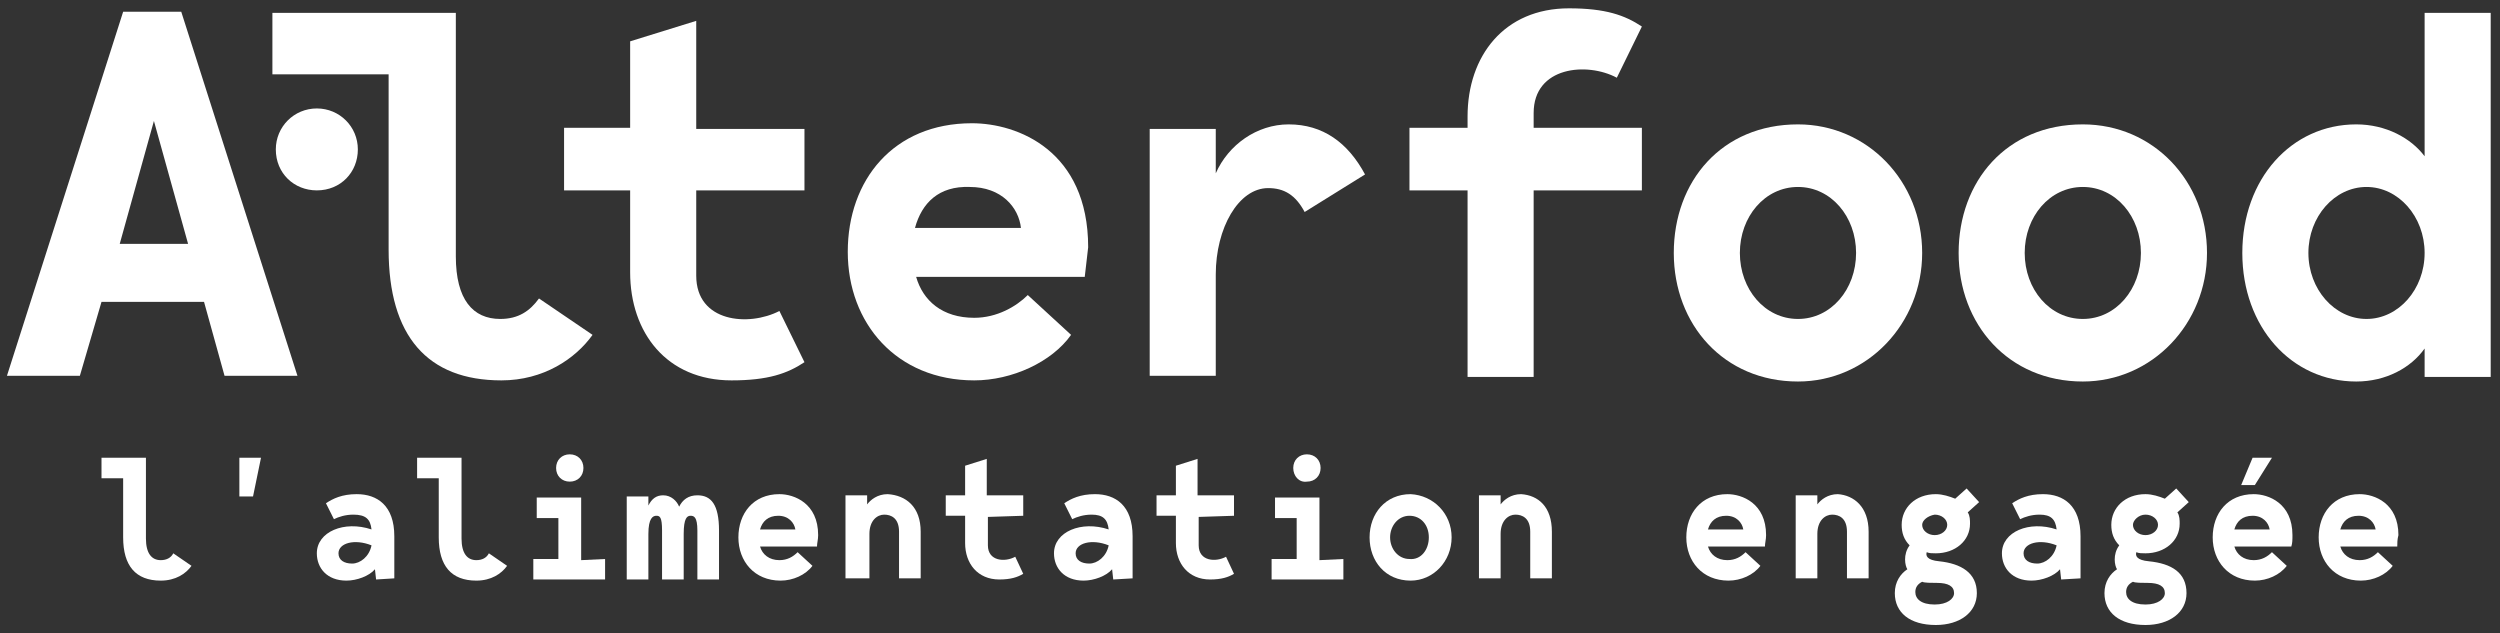 <?xml version="1.0" encoding="UTF-8"?>
<svg width="150px" height="38px" viewBox="0 0 150 38" version="1.1" xmlns="http://www.w3.org/2000/svg" xmlns:xlink="http://www.w3.org/1999/xlink">
    <rect x="0" y="0" width="150" height="38" fill="#333333" stroke="none"/>
    <title>logo-alterfood-black</title>
    <g id="Page-1" stroke="none" stroke-width="1" fill="none" fill-rule="evenodd">
        <g id="Desktop-|-Accueil" transform="translate(-167, -7854)" fill="#FFFFFF" fill-rule="nonzero">
            <g id="Footer" transform="translate(-2, 7674.5)">
                <g id="Group-2" transform="translate(169.416, 180)">
                    <g id="Group">
                        <path d="M11.826,17.613 L5.674,17.613 L4.375,22.05 L0,22.05 L6.973,0.205 L10.459,0.205 L17.432,22.05 L13.057,22.05 L11.826,17.613 Z M10.869,14.131 L8.819,6.758 L6.768,14.131 L10.869,14.131 Z" id="Shape"></path>
                        <path d="M35.137,19.592 C34.112,21.026 32.198,22.323 29.668,22.323 C25.225,22.323 22.901,19.661 22.901,14.472 L22.901,3.959 L15.928,3.959 L15.928,0.273 L26.934,0.273 L26.934,14.882 C26.934,17.476 27.959,18.637 29.6,18.637 C30.694,18.637 31.377,18.159 31.924,17.408 L35.137,19.592 Z" id="Path"></path>
                        <path d="M41.358,10.923 L41.358,16.042 C41.358,18.841 44.503,19.114 46.348,18.159 L47.852,21.231 C46.827,21.913 45.665,22.323 43.477,22.323 C39.581,22.323 37.393,19.456 37.393,15.838 L37.393,10.923 L33.428,10.923 L33.428,7.168 L37.393,7.168 L37.393,1.98 L41.358,0.751 L41.358,7.236 L47.852,7.236 L47.852,10.923 L41.358,10.923 Z" id="Path"></path>
                        <path d="M64.669,16.111 L54.552,16.111 C54.962,17.544 56.124,18.568 58.038,18.568 C59.405,18.568 60.567,17.886 61.251,17.203 L63.849,19.592 C62.687,21.231 60.294,22.323 58.038,22.323 C53.39,22.323 50.45,18.91 50.45,14.609 C50.45,10.308 53.184,6.895 57.901,6.895 C60.636,6.895 64.874,8.533 64.874,14.336 C64.806,14.95 64.737,15.496 64.669,16.111 Z M54.483,13.175 L60.841,13.175 C60.704,11.946 59.679,10.718 57.765,10.718 C55.919,10.649 54.893,11.673 54.483,13.175 Z" id="Shape"></path>
                        <path d="M81.486,9.967 L77.863,12.22 C77.316,11.196 76.632,10.786 75.675,10.786 C73.898,10.786 72.53,13.175 72.53,15.974 L72.53,22.05 L68.566,22.05 L68.566,7.236 L72.53,7.236 L72.53,9.899 C73.282,8.192 74.991,6.963 76.906,6.963 C78.956,6.963 80.46,8.055 81.486,9.967 Z" id="Path"></path>
                        <path d="M87.638,7.236 L87.638,6.485 C87.638,2.867 89.826,0 93.722,0 C95.91,0 97.072,0.41 98.097,1.092 L96.593,4.164 C94.816,3.208 91.603,3.482 91.603,6.28 L91.603,7.168 L98.097,7.168 L98.097,10.923 L91.603,10.923 L91.603,22.118 L87.638,22.118 L87.638,10.923 L84.152,10.923 L84.152,7.168 L87.638,7.168 L87.638,7.236 Z" id="Path"></path>
                        <path d="M114.914,14.677 C114.914,18.91 111.633,22.391 107.463,22.391 C103.019,22.391 100.011,18.978 100.011,14.677 C100.011,10.376 102.883,6.963 107.463,6.963 C111.633,6.963 114.914,10.376 114.914,14.677 Z M110.949,14.677 C110.949,12.493 109.445,10.718 107.463,10.718 C105.48,10.718 103.976,12.493 103.976,14.677 C103.976,16.862 105.48,18.637 107.463,18.637 C109.445,18.637 110.949,16.862 110.949,14.677 Z" id="Shape"></path>
                        <path d="M132.004,14.677 C132.004,18.91 128.723,22.391 124.553,22.391 C120.109,22.391 117.102,18.978 117.102,14.677 C117.102,10.376 119.973,6.963 124.553,6.963 C128.791,6.963 132.004,10.376 132.004,14.677 Z M128.039,14.677 C128.039,12.493 126.535,10.718 124.553,10.718 C122.57,10.718 121.066,12.493 121.066,14.677 C121.066,16.862 122.57,18.637 124.553,18.637 C126.535,18.637 128.039,16.862 128.039,14.677 Z" id="Shape"></path>
                        <path d="M149.026,0.273 L149.026,22.118 L145.061,22.118 L145.061,20.411 C144.241,21.572 142.737,22.391 140.959,22.391 C137.063,22.391 134.123,19.114 134.123,14.677 C134.123,10.24 137.063,6.963 140.959,6.963 C142.737,6.963 144.241,7.782 145.061,8.875 L145.061,0.273 L149.026,0.273 Z M145.061,14.677 C145.061,12.493 143.489,10.718 141.575,10.718 C139.66,10.718 138.088,12.493 138.088,14.677 C138.088,16.862 139.66,18.637 141.575,18.637 C143.489,18.637 145.061,16.862 145.061,14.677 Z" id="Shape"></path>
                        <path d="M16.133,8.465 C16.133,7.1 17.227,6.007 18.594,6.007 C19.961,6.007 21.055,7.1 21.055,8.465 C21.055,9.83 20.03,10.923 18.594,10.923 C17.227,10.923 16.133,9.899 16.133,8.465 Z" id="Path"></path>
                    </g>
                    <g id="Group" transform="translate(5.674, 26.76)">
                        <path d="M5.4,6.69 C5.059,7.168 4.443,7.577 3.555,7.577 C2.051,7.577 1.299,6.69 1.299,4.983 L1.299,1.434 L0,1.434 L0,0.205 L2.666,0.205 L2.666,5.052 C2.666,5.939 3.008,6.349 3.555,6.349 C3.897,6.349 4.17,6.212 4.307,5.939 L5.4,6.69 Z" id="Path"></path>
                        <polygon id="Path" points="8.272 0.205 9.57 0.205 9.092 2.526 8.272 2.526"></polygon>
                        <path d="M16.475,7.509 L16.407,6.895 C16.065,7.304 15.313,7.577 14.698,7.577 C13.535,7.577 12.92,6.827 12.92,5.939 C12.92,4.642 14.561,3.959 16.201,4.506 C16.133,3.891 15.86,3.618 15.108,3.618 C14.629,3.618 14.219,3.755 13.946,3.891 L13.467,2.935 C13.877,2.662 14.424,2.389 15.313,2.389 C16.543,2.389 17.569,3.072 17.569,4.915 L17.569,7.441 L16.475,7.509 L16.475,7.509 Z M14.219,5.939 C14.219,6.349 14.561,6.554 15.039,6.554 C15.518,6.554 16.065,6.144 16.201,5.461 C15.176,5.052 14.219,5.325 14.219,5.939 Z" id="Shape"></path>
                        <path d="M24.336,6.69 C23.995,7.168 23.379,7.577 22.491,7.577 C20.987,7.577 20.235,6.69 20.235,4.983 L20.235,1.434 L18.936,1.434 L18.936,0.205 L21.602,0.205 L21.602,5.052 C21.602,5.939 21.944,6.349 22.491,6.349 C22.832,6.349 23.106,6.212 23.243,5.939 L24.336,6.69 Z" id="Path"></path>
                        <path d="M30.215,6.28 L30.215,7.509 L25.909,7.509 L25.909,6.28 L27.413,6.28 L27.413,3.823 L26.114,3.823 L26.114,2.594 L28.78,2.594 L28.78,6.349 L30.215,6.28 L30.215,6.28 Z M27.276,0.819 C27.276,0.341 27.618,0 28.096,0 C28.575,0 28.916,0.341 28.916,0.819 C28.916,1.297 28.575,1.638 28.096,1.638 C27.618,1.638 27.276,1.297 27.276,0.819 Z" id="Shape"></path>
                        <path d="M37.051,4.574 L37.051,7.509 L35.753,7.509 L35.753,4.574 C35.753,3.755 35.547,3.686 35.342,3.686 C35.137,3.686 34.932,3.823 34.932,4.779 L34.932,7.509 L33.633,7.509 L33.633,4.574 C33.633,3.755 33.497,3.686 33.292,3.686 C33.086,3.686 32.813,3.823 32.813,4.779 L32.813,7.509 L31.514,7.509 L31.514,2.526 L32.813,2.526 L32.813,3.072 C33.018,2.662 33.292,2.458 33.702,2.458 C34.18,2.458 34.522,2.799 34.659,3.14 C34.864,2.731 35.206,2.458 35.753,2.458 C36.573,2.458 37.051,3.004 37.051,4.574 Z" id="Path"></path>
                        <path d="M42.93,5.53 L39.512,5.53 C39.649,6.007 40.059,6.349 40.674,6.349 C41.153,6.349 41.495,6.144 41.768,5.871 L42.657,6.69 C42.247,7.236 41.495,7.577 40.743,7.577 C39.171,7.577 38.214,6.417 38.214,4.983 C38.214,3.55 39.102,2.389 40.674,2.389 C41.563,2.389 42.999,2.935 42.999,4.847 C42.999,5.12 42.93,5.325 42.93,5.53 Z M39.512,4.506 L41.632,4.506 C41.563,4.096 41.221,3.686 40.606,3.686 C39.991,3.686 39.649,4.028 39.512,4.506 Z" id="Shape"></path>
                        <path d="M49.151,4.642 L49.151,7.441 L47.852,7.441 L47.852,4.642 C47.852,3.823 47.374,3.618 46.964,3.618 C46.553,3.618 46.075,3.959 46.075,4.779 L46.075,7.441 L44.639,7.441 L44.639,2.458 L45.938,2.458 L45.938,3.004 C46.143,2.731 46.553,2.389 47.169,2.389 C48.263,2.458 49.151,3.14 49.151,4.642 Z" id="Path"></path>
                        <path d="M53.184,3.755 L53.184,5.461 C53.184,6.417 54.21,6.485 54.825,6.144 L55.304,7.168 C54.962,7.373 54.552,7.509 53.868,7.509 C52.569,7.509 51.817,6.554 51.817,5.325 L51.817,3.686 L50.655,3.686 L50.655,2.458 L51.817,2.458 L51.817,0.683 L53.116,0.273 L53.116,2.458 L55.304,2.458 L55.304,3.686 L53.184,3.755 L53.184,3.755 Z" id="Path"></path>
                        <path d="M60.704,7.509 L60.636,6.895 C60.294,7.304 59.542,7.577 58.927,7.577 C57.765,7.577 57.149,6.827 57.149,5.939 C57.149,4.642 58.79,3.959 60.431,4.506 C60.362,3.891 60.089,3.618 59.405,3.618 C58.927,3.618 58.517,3.755 58.243,3.891 L57.765,2.935 C58.175,2.662 58.722,2.389 59.61,2.389 C60.841,2.389 61.866,3.072 61.866,4.915 L61.866,7.441 L60.704,7.509 L60.704,7.509 Z M58.448,5.939 C58.448,6.349 58.79,6.554 59.269,6.554 C59.747,6.554 60.294,6.144 60.431,5.461 C59.405,5.052 58.448,5.325 58.448,5.939 Z" id="Shape"></path>
                        <path d="M65.831,3.755 L65.831,5.461 C65.831,6.417 66.857,6.485 67.472,6.144 L67.95,7.168 C67.609,7.373 67.198,7.509 66.515,7.509 C65.216,7.509 64.464,6.554 64.464,5.325 L64.464,3.686 L63.302,3.686 L63.302,2.458 L64.464,2.458 L64.464,0.683 L65.763,0.273 L65.763,2.458 L67.95,2.458 L67.95,3.686 L65.831,3.755 L65.831,3.755 Z" id="Path"></path>
                        <path d="M74.513,6.28 L74.513,7.509 L70.206,7.509 L70.206,6.28 L71.71,6.28 L71.71,3.823 L70.411,3.823 L70.411,2.594 L73.077,2.594 L73.077,6.349 L74.513,6.28 L74.513,6.28 Z M71.505,0.819 C71.505,0.341 71.847,0 72.325,0 C72.804,0 73.146,0.341 73.146,0.819 C73.146,1.297 72.804,1.638 72.325,1.638 C71.847,1.707 71.505,1.297 71.505,0.819 Z" id="Shape"></path>
                        <path d="M81.007,4.983 C81.007,6.417 79.913,7.577 78.546,7.577 C77.042,7.577 76.085,6.417 76.085,4.983 C76.085,3.55 77.042,2.389 78.546,2.389 C79.913,2.458 81.007,3.55 81.007,4.983 Z M79.64,4.983 C79.64,4.232 79.161,3.686 78.478,3.686 C77.794,3.686 77.316,4.301 77.316,4.983 C77.316,5.666 77.794,6.28 78.478,6.28 C79.161,6.349 79.64,5.734 79.64,4.983 Z" id="Shape"></path>
                        <path d="M87.023,4.642 L87.023,7.441 L85.724,7.441 L85.724,4.642 C85.724,3.823 85.246,3.618 84.835,3.618 C84.425,3.618 83.947,3.959 83.947,4.779 L83.947,7.441 L82.648,7.441 L82.648,2.458 L83.947,2.458 L83.947,3.004 C84.152,2.731 84.562,2.389 85.177,2.389 C86.203,2.458 87.023,3.14 87.023,4.642 Z" id="Path"></path>
                        <path d="M99.806,5.53 L96.388,5.53 C96.525,6.007 96.935,6.349 97.55,6.349 C98.029,6.349 98.371,6.144 98.644,5.871 L99.533,6.69 C99.123,7.236 98.371,7.577 97.619,7.577 C96.046,7.577 95.089,6.417 95.089,4.983 C95.089,3.55 95.978,2.389 97.55,2.389 C98.439,2.389 99.875,2.935 99.875,4.847 C99.875,5.12 99.806,5.325 99.806,5.53 Z M96.388,4.506 L98.507,4.506 C98.439,4.096 98.097,3.686 97.482,3.686 C96.867,3.686 96.525,4.028 96.388,4.506 Z" id="Shape"></path>
                        <path d="M106.027,4.642 L106.027,7.441 L104.728,7.441 L104.728,4.642 C104.728,3.823 104.25,3.618 103.84,3.618 C103.429,3.618 102.951,3.959 102.951,4.779 L102.951,7.441 L101.652,7.441 L101.652,2.458 L102.951,2.458 L102.951,3.004 C103.156,2.731 103.566,2.389 104.181,2.389 C105.138,2.458 106.027,3.14 106.027,4.642 Z" id="Path"></path>
                        <path d="M112.521,8.328 C112.521,9.489 111.496,10.24 110.06,10.24 C108.488,10.24 107.599,9.489 107.599,8.328 C107.599,7.646 107.941,7.168 108.351,6.895 C108.215,6.69 108.078,6.007 108.488,5.461 C108.146,5.12 108.01,4.71 108.01,4.232 C108.01,3.208 108.83,2.389 110.06,2.389 C110.471,2.389 110.881,2.526 111.223,2.662 L111.906,2.048 L112.658,2.867 L111.974,3.482 C112.111,3.686 112.111,3.959 112.111,4.164 C112.111,5.188 111.223,5.939 110.06,5.939 C109.855,5.939 109.65,5.939 109.514,5.871 C109.445,6.076 109.514,6.349 110.265,6.417 C111.564,6.554 112.521,7.1 112.521,8.328 Z M111.154,8.328 C111.154,7.919 110.812,7.714 110.129,7.714 C109.787,7.714 109.377,7.714 109.24,7.646 C108.967,7.782 108.83,7.987 108.83,8.26 C108.83,8.67 109.172,9.011 109.992,9.011 C110.744,9.011 111.154,8.67 111.154,8.328 Z M109.24,4.232 C109.24,4.574 109.582,4.847 109.992,4.847 C110.402,4.847 110.744,4.574 110.744,4.232 C110.744,3.891 110.402,3.618 109.992,3.618 C109.582,3.686 109.24,3.959 109.24,4.232 Z" id="Shape"></path>
                        <path d="M117.58,7.509 L117.512,6.895 C117.17,7.304 116.418,7.577 115.803,7.577 C114.641,7.577 114.025,6.827 114.025,5.939 C114.025,4.642 115.666,3.959 117.307,4.506 C117.238,3.891 116.965,3.618 116.281,3.618 C115.803,3.618 115.393,3.755 115.119,3.891 L114.641,2.935 C115.051,2.662 115.598,2.389 116.486,2.389 C117.717,2.389 118.742,3.072 118.742,4.915 L118.742,7.441 L117.58,7.509 L117.58,7.509 Z M115.324,5.939 C115.324,6.349 115.666,6.554 116.144,6.554 C116.623,6.554 117.17,6.144 117.307,5.461 C116.281,5.052 115.324,5.325 115.324,5.939 Z" id="Shape"></path>
                        <path d="M125.1,8.328 C125.1,9.489 124.074,10.24 122.639,10.24 C121.066,10.24 120.178,9.489 120.178,8.328 C120.178,7.646 120.52,7.168 120.93,6.895 C120.793,6.69 120.656,6.007 121.066,5.461 C120.725,5.12 120.588,4.71 120.588,4.232 C120.588,3.208 121.408,2.389 122.639,2.389 C123.049,2.389 123.459,2.526 123.801,2.662 L124.484,2.048 L125.236,2.867 L124.553,3.482 C124.69,3.686 124.69,3.959 124.69,4.164 C124.69,5.188 123.801,5.939 122.639,5.939 C122.434,5.939 122.229,5.939 122.092,5.871 C122.023,6.076 122.092,6.349 122.844,6.417 C124.211,6.554 125.1,7.1 125.1,8.328 Z M123.801,8.328 C123.801,7.919 123.459,7.714 122.775,7.714 C122.434,7.714 122.023,7.714 121.887,7.646 C121.613,7.782 121.477,7.987 121.477,8.26 C121.477,8.67 121.818,9.011 122.639,9.011 C123.391,9.011 123.801,8.67 123.801,8.328 Z M121.887,4.232 C121.887,4.574 122.229,4.847 122.639,4.847 C123.049,4.847 123.391,4.574 123.391,4.232 C123.391,3.891 123.049,3.618 122.639,3.618 C122.229,3.618 121.887,3.959 121.887,4.232 Z" id="Shape"></path>
                        <path d="M131.389,5.53 L127.971,5.53 C128.108,6.007 128.518,6.349 129.133,6.349 C129.612,6.349 129.953,6.144 130.227,5.871 L131.115,6.69 C130.705,7.236 129.953,7.577 129.201,7.577 C127.629,7.577 126.672,6.417 126.672,4.983 C126.672,3.55 127.561,2.389 129.133,2.389 C130.022,2.389 131.457,2.935 131.457,4.847 C131.457,5.12 131.457,5.325 131.389,5.53 Z M127.971,4.506 L130.09,4.506 C130.022,4.096 129.68,3.686 129.065,3.686 C128.449,3.686 128.108,4.028 127.971,4.506 Z M129.201,1.843 L128.381,1.843 L129.065,0.205 L130.227,0.205 L129.201,1.843 Z" id="Shape"></path>
                        <path d="M137.746,5.53 L134.328,5.53 C134.465,6.007 134.875,6.349 135.491,6.349 C135.969,6.349 136.311,6.144 136.584,5.871 L137.473,6.69 C137.063,7.236 136.311,7.577 135.559,7.577 C133.987,7.577 133.03,6.417 133.03,4.983 C133.03,3.55 133.918,2.389 135.491,2.389 C136.379,2.389 137.815,2.935 137.815,4.847 C137.746,5.12 137.746,5.325 137.746,5.53 Z M134.328,4.506 L136.448,4.506 C136.379,4.096 136.037,3.686 135.422,3.686 C134.807,3.686 134.465,4.028 134.328,4.506 Z" id="Shape"></path>
                    </g>
                </g>
            </g>
        </g>
    </g>
</svg>